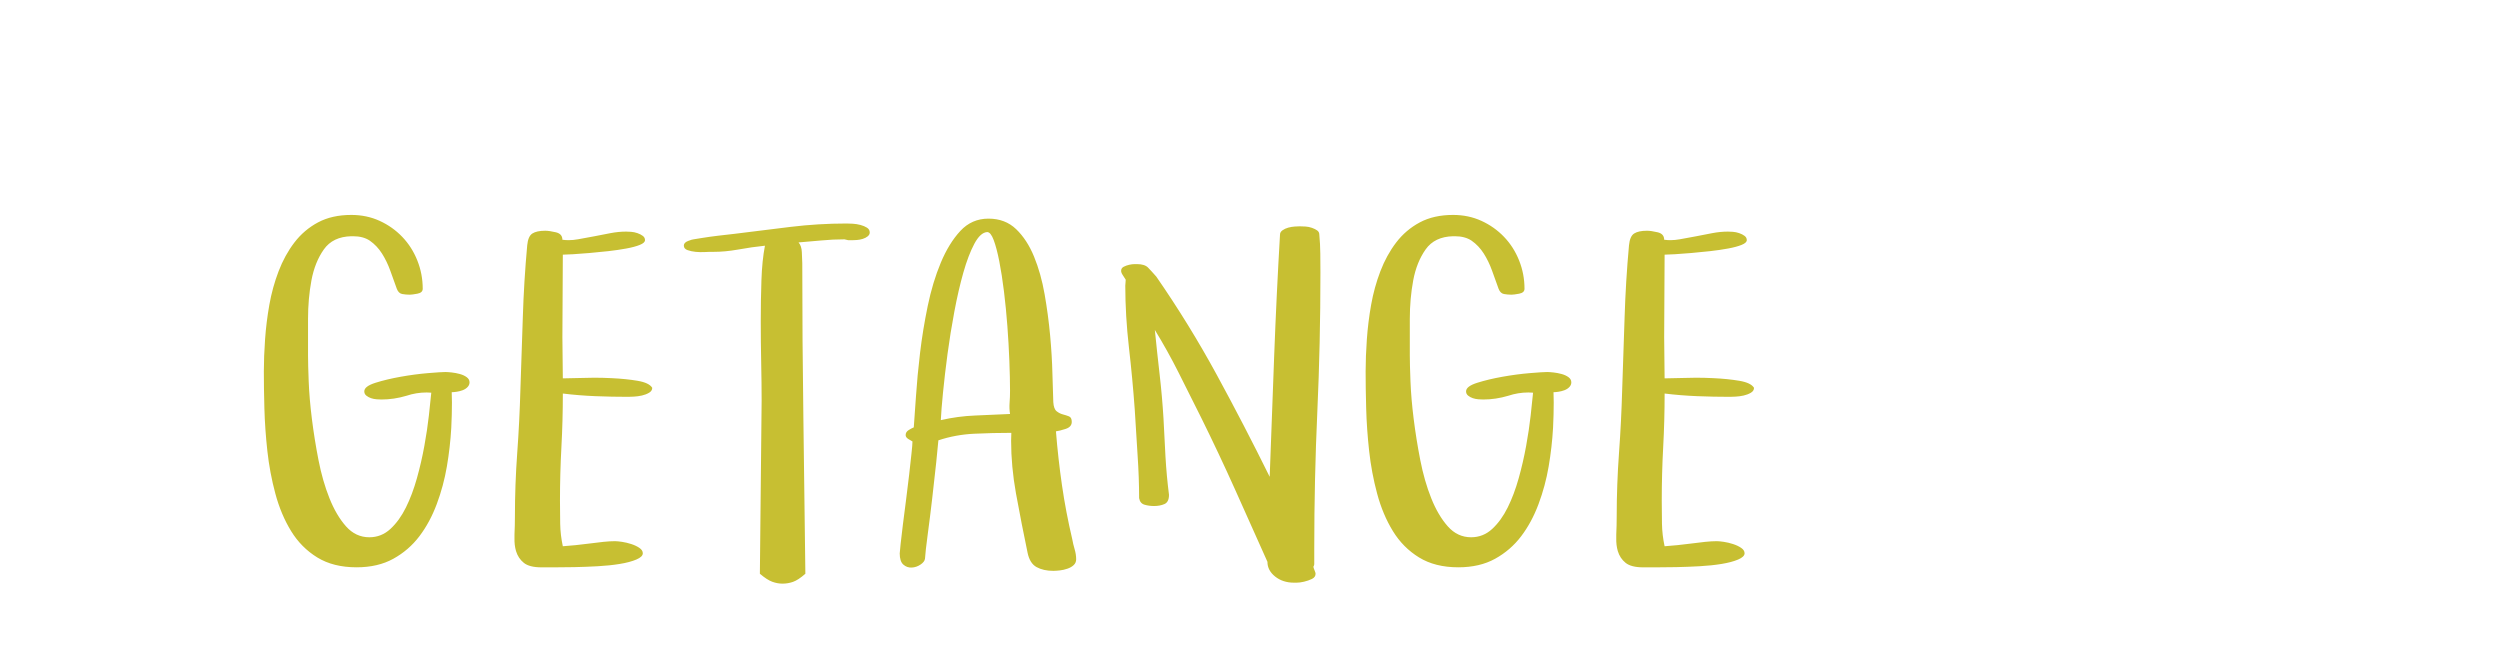 <?xml version="1.0"?>
<svg version="1.1" xmlns="http://www.w3.org/2000/svg" width="150" height="40" style=""><path fill="#c7bf32" d="M15.831,22.268q0-0.87,0.073-1.905t0.257-2.076t0.554-2.01t0.949-1.727t1.417-1.206t1.997-0.448q0.923,0,1.701,0.356t1.358,0.962t0.903,1.417t0.323,1.694q0,0.237-0.323,0.297t-0.455,0.059q-0.237,0-0.455-0.04t-0.323-0.316q-0.185-0.514-0.389-1.081t-0.501-1.035t-0.732-0.771q-0.396-0.264-1.002-0.264l-0.105,0q-1.107,0.026-1.648,0.791t-0.745,1.859t-0.204,2.32l0,2.175q0,0.541,0.04,1.569t0.191,2.241t0.396,2.472t0.659,2.294t0.995,1.688t1.397,0.653q0.725,0,1.266-0.501t0.929-1.285t0.659-1.753t0.448-1.945t0.27-1.813t0.145-1.378q-0.145-0.013-0.277-0.013q-0.62,0-1.213,0.198q-0.751,0.224-1.503,0.224q-0.105,0-0.283-0.013t-0.336-0.066t-0.283-0.152t-0.125-0.257q0-0.303,0.666-0.514t1.516-0.363t1.641-0.218t1.042-0.066q0.132,0,0.376,0.026t0.488,0.092t0.415,0.191t0.171,0.31q0,0.158-0.119,0.283t-0.297,0.191t-0.363,0.092t-0.29,0.026q0.013,0.303,0.013,0.62q0,0.712-0.04,1.516q-0.066,1.16-0.264,2.32t-0.606,2.254t-1.042,1.931t-1.562,1.351t-2.208,0.514q-1.397,0-2.36-0.593t-1.569-1.582t-0.943-2.241t-0.481-2.564t-0.178-2.551t-0.033-2.241z M30.869,32.076q0.026-0.554,0.026-1.081q0-1.912,0.138-3.81t0.191-3.81q0.079-2.188,0.145-4.337t0.264-4.324q0.053-0.541,0.31-0.705t0.771-0.165q0.237,0,0.633,0.092t0.396,0.448q0.185,0.026,0.369,0.026q0.277,0,0.567-0.053q0.475-0.079,0.969-0.178t0.982-0.191t0.936-0.092q0.105,0,0.297,0.013t0.382,0.079t0.323,0.165t0.132,0.257t-0.31,0.283t-0.811,0.218t-1.081,0.158t-1.134,0.112t-0.982,0.073t-0.613,0.026l-0.026,4.957l0.026,2.465q0.409,0,1.226-0.026q0.33-0.013,0.659-0.013q0.501,0,1.028,0.026q0.87,0.04,1.569,0.158t0.883,0.422q0,0.185-0.191,0.297t-0.428,0.165t-0.481,0.066t-0.349,0.013q-0.976,0-1.964-0.04t-1.951-0.158q0,1.622-0.086,3.217t-0.086,3.217q0,0.699,0.013,1.378t0.158,1.351q0.356-0.026,0.771-0.066t0.844-0.099t0.824-0.099t0.686-0.04q0.158,0,0.428,0.04t0.554,0.132t0.488,0.231t0.204,0.323q0,0.211-0.389,0.376t-0.995,0.264t-1.325,0.138t-1.391,0.053t-1.213,0.013l-0.765,0q-0.725,0-1.061-0.27t-0.468-0.705q-0.105-0.356-0.092-0.804l0-0.185z M41.029,14.74q0-0.185,0.257-0.283t0.336-0.099l0.488-0.079q0.488-0.079,0.989-0.138t0.976-0.112q1.674-0.211,3.349-0.415t3.375-0.204q0.132,0,0.363,0.013t0.461,0.073t0.396,0.165t0.165,0.29q0,0.132-0.125,0.231t-0.297,0.152t-0.349,0.066t-0.283,0.013l-0.231,0t-0.231-0.053q-0.699,0-1.378,0.066t-1.378,0.119q0.185,0.211,0.198,0.593t0.026,0.659q0,4.667,0.066,9.281t0.119,9.321l0,0.026q-0.435,0.382-0.745,0.488t-0.626,0.105q-0.303,0-0.613-0.112t-0.745-0.481l0-0.026l0.105-10.349q0-1.028-0.026-2.268t-0.026-2.511t0.04-2.459t0.211-2.07q-0.778,0.079-1.648,0.237q-0.751,0.132-1.437,0.132l-0.237,0q-0.053,0-0.31,0.013t-0.527-0.013t-0.488-0.105t-0.218-0.264z M53.984,33.197q0-0.079,0.053-0.56t0.138-1.173t0.191-1.49t0.185-1.51t0.138-1.252t0.059-0.725q-0.105-0.053-0.257-0.152t-0.152-0.231q0-0.185,0.178-0.297t0.31-0.165q0.053-0.672,0.132-1.872t0.244-2.591t0.461-2.821t0.784-2.597t1.173-1.905t1.688-0.738t1.661,0.633t1.074,1.648t0.633,2.254t0.33,2.465t0.138,2.294t0.053,1.714q0.026,0.409,0.198,0.547t0.376,0.191t0.369,0.119t0.165,0.33q0,0.303-0.369,0.422t-0.58,0.145q0.132,1.648,0.363,3.243t0.613,3.217q0.053,0.303,0.145,0.613t0.092,0.6q0,0.211-0.145,0.349t-0.376,0.218t-0.461,0.105t-0.389,0.026q-0.593,0-1.002-0.224t-0.541-0.857q-0.356-1.701-0.699-3.573q-0.29-1.622-0.29-3.151q0-0.237,0.013-0.475q-1.107,0-2.228,0.053t-2.149,0.396q-0.026,0.356-0.132,1.345t-0.237,2.123t-0.27,2.169t-0.165,1.47q-0.026,0.185-0.27,0.349t-0.527,0.178t-0.501-0.178t-0.218-0.679z M56.449,25.208q1.028-0.237,2.063-0.277t2.09-0.092q-0.053-0.33-0.026-0.679t0.026-0.705q0-0.778-0.04-1.806t-0.119-2.083t-0.204-2.076t-0.283-1.819t-0.336-1.272t-0.389-0.475q-0.409,0.026-0.771,0.705t-0.659,1.727t-0.541,2.347t-0.409,2.538t-0.27,2.307t-0.132,1.661z M67.269,16.243q0-0.158,0.152-0.237t0.33-0.119t0.323-0.04l0.145,0q0.461,0,0.666,0.211t0.494,0.541q1.978,2.861,3.625,5.886t3.177,6.124q0.132-3.612,0.27-7.271t0.349-7.258q0-0.158,0.152-0.264t0.343-0.158t0.389-0.066t0.303-0.013q0.158,0,0.349,0.013t0.382,0.079t0.316,0.158t0.125,0.25q0.053,0.567,0.059,1.14t0.007,1.14q0,4.245-0.185,8.319t-0.185,8.227l0,0.949q0,0.053-0.053,0.158q0.026,0.105,0.079,0.231t0.053,0.178q0,0.211-0.218,0.316t-0.475,0.165t-0.455,0.059t-0.145,0q-0.672,0-1.134-0.369t-0.461-0.883q-0.976-2.188-1.945-4.344t-2.024-4.291q-0.672-1.345-1.351-2.696t-1.457-2.617q0.026,0.026,0.026,0.079q0.132,1.318,0.283,2.63t0.231,2.63q0.053,1.134,0.119,2.294t0.211,2.294q0,0.435-0.27,0.554t-0.626,0.119q-0.303,0-0.573-0.079t-0.323-0.396q0-1.213-0.092-2.577t-0.171-2.749q-0.132-1.833-0.349-3.724t-0.218-3.698q0-0.079,0.013-0.165t0.013-0.191q-0.079-0.132-0.178-0.277t-0.099-0.264z M81.938,22.268q0-0.87,0.073-1.905t0.257-2.076t0.554-2.01t0.949-1.727t1.417-1.206t1.997-0.448q0.923,0,1.701,0.356t1.358,0.962t0.903,1.417t0.323,1.694q0,0.237-0.323,0.297t-0.455,0.059q-0.237,0-0.455-0.04t-0.323-0.316q-0.185-0.514-0.389-1.081t-0.501-1.035t-0.732-0.771q-0.396-0.264-1.002-0.264l-0.105,0q-1.107,0.026-1.648,0.791t-0.745,1.859t-0.204,2.32l0,2.175q0,0.541,0.04,1.569t0.191,2.241t0.396,2.472t0.659,2.294t0.995,1.688t1.397,0.653q0.725,0,1.266-0.501t0.929-1.285t0.659-1.753t0.448-1.945t0.27-1.813t0.145-1.378q-0.145-0.013-0.277-0.013q-0.62,0-1.213,0.198q-0.751,0.224-1.503,0.224q-0.105,0-0.283-0.013t-0.336-0.066t-0.283-0.152t-0.125-0.257q0-0.303,0.666-0.514t1.516-0.363t1.641-0.218t1.042-0.066q0.132,0,0.376,0.026t0.488,0.092t0.415,0.191t0.171,0.31q0,0.158-0.119,0.283t-0.297,0.191t-0.363,0.092t-0.29,0.026q0.013,0.303,0.013,0.62q0,0.712-0.04,1.516q-0.066,1.16-0.264,2.32t-0.606,2.254t-1.042,1.931t-1.562,1.351t-2.208,0.514q-1.397,0-2.36-0.593t-1.569-1.582t-0.943-2.241t-0.481-2.564t-0.178-2.551t-0.033-2.241z M96.976,32.076q0.026-0.554,0.026-1.081q0-1.912,0.138-3.81t0.191-3.81q0.079-2.188,0.145-4.337t0.264-4.324q0.053-0.541,0.31-0.705t0.771-0.165q0.237,0,0.633,0.092t0.396,0.448q0.185,0.026,0.369,0.026q0.277,0,0.567-0.053q0.475-0.079,0.969-0.178t0.982-0.191t0.936-0.092q0.105,0,0.297,0.013t0.382,0.079t0.323,0.165t0.132,0.257t-0.31,0.283t-0.811,0.218t-1.081,0.158t-1.134,0.112t-0.982,0.073t-0.613,0.026l-0.026,4.957l0.026,2.465q0.409,0,1.226-0.026q0.33-0.013,0.659-0.013q0.501,0,1.028,0.026q0.87,0.04,1.569,0.158t0.883,0.422q0,0.185-0.191,0.297t-0.428,0.165t-0.481,0.066t-0.349,0.013q-0.976,0-1.964-0.04t-1.951-0.158q0,1.622-0.086,3.217t-0.086,3.217q0,0.699,0.013,1.378t0.158,1.351q0.356-0.026,0.771-0.066t0.844-0.099t0.824-0.099t0.686-0.04q0.158,0,0.428,0.04t0.554,0.132t0.488,0.231t0.204,0.323q0,0.211-0.389,0.376t-0.995,0.264t-1.325,0.138t-1.391,0.053t-1.213,0.013l-0.765,0q-0.725,0-1.061-0.27t-0.468-0.705q-0.105-0.356-0.092-0.804l0-0.185z"/><path fill="#" d=""/></svg>

